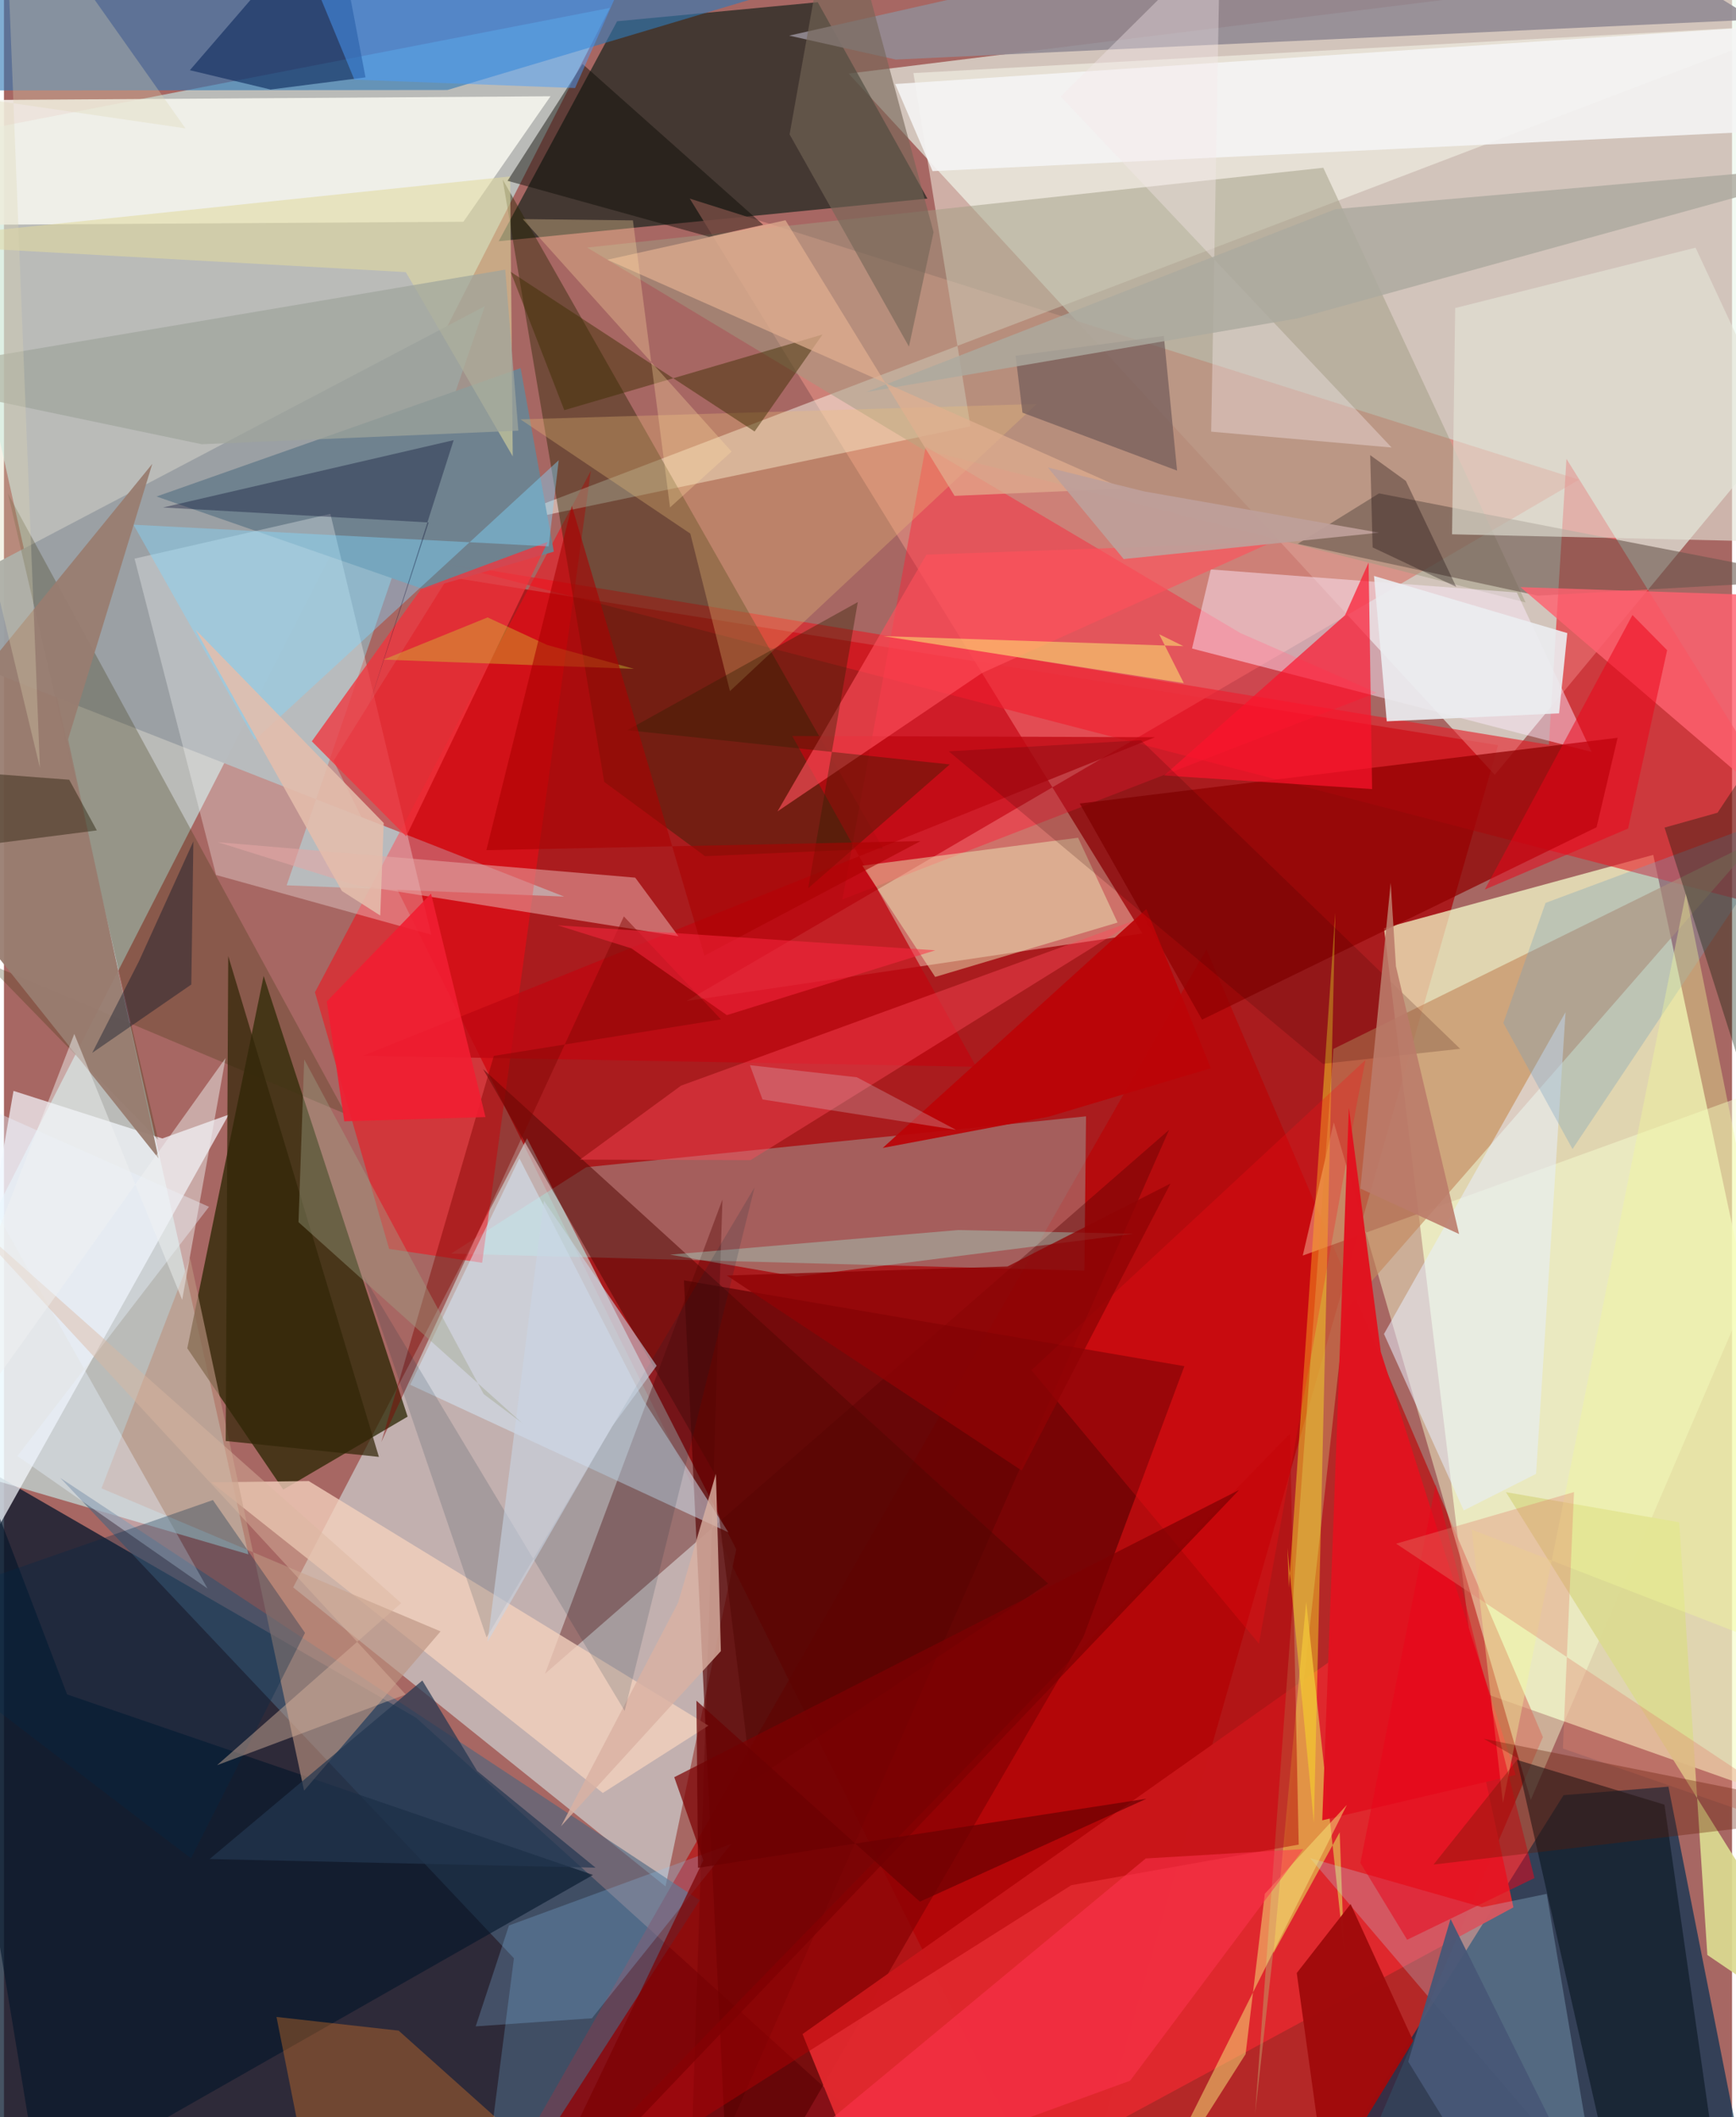 <svg xmlns="http://www.w3.org/2000/svg" width="228" height="278" viewBox="0 0 836 1024"><path fill="#a76763" d="M0 0h836v1024H0z"/><path fill="#aa1517" fill-opacity=".91" d="M515.187 1086L722.82 360.408l-507.832-81.36-55.531 88.958z"/><path fill="#eaf9ec" fill-opacity=".639" d="M898 161.293V-25.02L408.639 35.593l312.583 339.148z"/><path fill="#02142a" fill-opacity=".729" d="M-62 1041.59l.863-361.297 260.566 150.555L481.253 1086z"/><path fill="#f6ffcd" fill-opacity=".722" d="M667.638 448.936l44.645 368.658L898 883.155 797.879 413.467z"/><path fill="#c7f9f7" fill-opacity=".576" d="M-34.538 67.524l152.786 684.259L-62 699.161 293.13 3.835z"/><path fill="#bd0003" fill-opacity=".616" d="M581.708 459.212l162.79 380.963-98.392 229.983-410.03-6.253z"/><path fill="#cdcdcc" fill-opacity=".718" d="M354.265 749.362L253.06 550.552 139.91 767.77l180.133 144.62z"/><path fill="#063152" fill-opacity=".71" d="M849.11 1086l-43.88-221.847-50.733 4.1L617.91 1086z"/><path fill="#570000" fill-opacity=".647" d="M522.247 791.627L351.41 1086l-22.443-466.742 242.088 41.516z"/><path fill="#2a2602" fill-opacity=".749" d="M125.632 472.044l-36.945 180.07 46.435 68.342 60.156-35.279z"/><path fill="#102017" fill-opacity=".651" d="M446.734 96.052l-207.378 20.61L296.635 10.28l97.059-9.21z"/><path fill="#d7867c" fill-opacity=".796" d="M550.733 451.47l-220.468 32.678 431.7-252.141L331.782 96.07z"/><path fill="#9ba0a4" fill-opacity=".973" d="M270.998 433.651l-134.23-5.458 95.823-280.043L-62 302.98z"/><path fill="#9afff5" fill-opacity=".29" d="M216.311 606.333l306.37 8.247.8-74.655-241.739 24.596z"/><path fill="#e61c25" fill-opacity=".604" d="M755.898 221.947l-8.513 138.246-536.761-88.376L898 450.304z"/><path fill="#e1292e" fill-opacity=".965" d="M730.239 922.513L427.879 1086l-41.55-102.19 309.596-218.726z"/><path fill="#f7f6ee" fill-opacity=".871" d="M-8.072 48.374L-62 109.032l284.265-1.772 42.142-60.692z"/><path fill="#fc0612" fill-opacity=".498" d="M231.321 610.772l52.587-383.056-133.46 252.21 35.895 124.13z"/><path fill="#307ab7" fill-opacity=".612" d="M-38.306 43.783L-62-62l617.71 3.703L214.54 43.524z"/><path fill="#fcfff2" fill-opacity=".471" d="M868.805 11.84L439.962 35.347l27.613 170.863-239.618 50.074z"/><path fill="#292201" fill-opacity=".412" d="M290.396 378.183L241.262 86.808l183.957 323.52-86.057 3.763z"/><path fill="#f6f9ff" fill-opacity=".702" d="M108.748 539.108L-44.689 813.765 4.614 527.627l71.988 23.016z"/><path fill="#4c6680" fill-opacity=".612" d="M246.712 947.141L27.298 714.853l309.307 204.253L228.815 1086z"/><path fill="#f6ffd2" fill-opacity=".467" d="M643.33 542.783l95.296 327.779 153.9-358.982-264.205 95.691z"/><path fill="#a09d82" fill-opacity=".494" d="M736.129 291.376l-291.823-74.095-162.16-97.54 356.118-38.6z"/><path fill="#6f828f" fill-opacity=".992" d="M249.953 178.047l16.06 88.759-62.722 18.259-129.48-44.922z"/><path fill="#fff" fill-opacity=".294" d="M102.609 423.196l104.135 28.883-48.817-203.523-94.74 21.644z"/><path fill="#c3875d" fill-opacity=".62" d="M847.741 406.426L643.156 507.32l-37.88 514.947 43.53-387.9z"/><path fill="#ff1e37" fill-opacity=".431" d="M405.58 435.074l258.457-100.042-65.884-28.85-152.24-90.152z"/><path fill="#530000" fill-opacity=".365" d="M563.65 546.48L261.774 809.51l85.818-229.352-16.036 493.125z"/><path fill="#ffecff" fill-opacity=".467" d="M731.892 286.568L583.85 275.427l-9.102 38.24L768.05 363.69z"/><path fill="#f4d1be" fill-opacity=".769" d="M100.301 716.94l47.14-.603L340.797 834.63l-51.09 32.57z"/><path fill="#3e3711" fill-opacity=".282" d="M74.579 551.281L1.954 238.738l163.372 300.065-174.304-73.327z"/><path fill="#8f0000" fill-opacity=".725" d="M770.463 400.1l-190.858 93.067-59.163-104.527 260.196-31.796z"/><path fill="#69574e" fill-opacity=".6" d="M665.22 238.635l214.529 41.739-137.786 7.73-116.095-25.067z"/><path fill="#e3a049" fill-opacity=".886" d="M648.369 944.219l-2.183-58.012-32.101 58.559 15.906-170.01z"/><path fill="#001429" fill-opacity=".576" d="M-62 577.19l92.547 242.34 254.435 87.305-267.56 152.286z"/><path fill="#d8efff" fill-opacity=".482" d="M249.358 560.267l60.088 117.099 41.05 63.786L196.53 669.76z"/><path fill="#0b1723" fill-opacity=".616" d="M803.302 872.859L833.893 1086h-48.76l-53.198-234.808z"/><path fill="#f1333c" fill-opacity=".765" d="M201.83 284.837l61.245-22.747L194.6 404.516l-45.661-45.969z"/><path fill="#be0711" fill-opacity=".761" d="M173.79 510.621l296.546 5.344-88.996-160.002 175.485.61z"/><path fill="#bb9481" fill-opacity=".631" d="M90.04 608.43L47.19 719.862l164.033 69.184-66.022 77.037z"/><path fill="#938b94" fill-opacity=".894" d="M847.04 9.467L431.41 28.801l-51.541-11.574L731.385-62z"/><path fill="#e4e4d7" fill-opacity=".62" d="M884.877 262.646l-66.533-142.859-116.273 29.194-1.53 109.434z"/><path fill="#b3e8ff" fill-opacity=".247" d="M715.05 922.446l-83.18-23.741 139.2 163.178-24.737-145.885z"/><path fill="#ececbb" fill-opacity=".478" d="M415.273 418.702l104.352-13.522 19.108 41.023-88.24 26.309z"/><path fill="#f5f5f4" fill-opacity=".878" d="M431.158 40.634l18.07 42.14L898 61.24l-50.366-48.186z"/><path fill="#fc142c" fill-opacity=".686" d="M561.248 375.07l100.626 6.572-1.71-109.54-11.408 25.477z"/><path fill="#e4a6a5" fill-opacity=".565" d="M103.532 407.35l65.122 20.393 157.637 25.094-20.907-28.354z"/><path fill="#e0131f" fill-opacity=".984" d="M731.316 858.485l-93.557 21.942 12.872-344.647 15.443 118.031z"/><path fill="#ff8723" fill-opacity=".314" d="M153.754 1086l88.145-58.271-50.962-45.583-59.096-6.622z"/><path fill="#ebc077" fill-opacity=".31" d="M499.617 195.406l-249.755 7.426 82.18 55.252 19.176 76.19z"/><path fill="#dbda91" fill-opacity=".925" d="M726.61 721.695L898 995.815l-73.949-50.265-13.599-209.283z"/><path fill="#520602" fill-opacity=".51" d="M343.266 711.795l18.446 149.802 143.401-95.702-273.331-248.832z"/><path fill="#e0d99f" fill-opacity=".565" d="M244.879 85.326l1.257 135.406-51.732-89.124L-62 117.368z"/><path fill="#0c295c" fill-opacity=".6" d="M159.048-46.113l-69.106 80.07 39.028 9.346 45.933-5.876z"/><path fill="#ff6170" fill-opacity=".816" d="M898 424.752l-39.836-25.546-15.708-111.585-108.846-3.662z"/><path fill="#725b5a" fill-opacity=".706" d="M492.737 199.597l-3.329-27.52 71.707-9.595 6.4 65.129z"/><path fill="#e8effd" fill-opacity=".545" d="M667.612 645.2l87.84-155.652-14.26 223.31-34.983 17.684z"/><path fill="#d9b2a3" fill-opacity=".8" d="M346.826 798.578l-2.395-85.754-18.31 62.368-56.638 108.097z"/><path fill="#80d8ff" fill-opacity=".416" d="M268.375 222.59l-4.85 41.674-200.851-10.48 58.705 104.102z"/><path fill="#0d0b05" fill-opacity=".459" d="M367.298 108.73L279.9 30.948 243.626 87.45l97.484 27.06z"/><path fill="#070b2f" fill-opacity=".349" d="M76.952 245.448l128.515 7.252-29.63 90.868 41.714-130.675z"/><path fill="#ff4959" fill-opacity=".42" d="M548.507 444.645l-220.942 80.437-48.88 35.778 82.486.267z"/><path fill="#3f2f03" fill-opacity=".478" d="M271.072 198.388l-25.953-66.925 118.017 77.233 32.861-46.9z"/><path fill="#8dcbfd" fill-opacity=".239" d="M228.212 980.08l16.1-48.797 107.628-39.488-67.51 84.376z"/><path fill="#f5e278" fill-opacity=".518" d="M600.676 993.489l-53.691 84.526 102.676-205.05-39.682 42.97z"/><path fill="#ebecef" fill-opacity=".914" d="M668.958 348.885l-6.173-70.323 93.513 27.646-3.976 38.822z"/><path fill="#ff505b" fill-opacity=".627" d="M613.222 262.302l-166.958 5.954L374.21 392.45l98.938-66.937z"/><path fill="#759fbd" fill-opacity=".322" d="M725.36 494.763l20.425-58.057 123.24-45.878-110.207 164.926z"/><path fill="#756557" fill-opacity=".612" d="M402.751-62l46.973 174.297-11.907 55.355-57.75-102.659z"/><path fill="#fffd76" fill-opacity=".471" d="M570.779 330.41l-11.9-23.63 11.677 5.724-145.287-4.836z"/><path fill="#b00003" fill-opacity=".471" d="M516.327 911.812L240.889 1086l381.255-392.608 4.221 198.776z"/><path fill="#9fa59c" fill-opacity=".718" d="M248.845 208.31L95.7 214.864-62 181.82l304.513-51.419z"/><path fill="#a10b0c" fill-opacity=".976" d="M639.51 1056.173l42.258-69.014-30.298-66.238-26.05 33.356z"/><path fill="#2f1f02" fill-opacity=".373" d="M301.547 353.16l156.002 16.57-68.484 59.884 24.003-138.409z"/><path fill="#a3fbe5" fill-opacity=".322" d="M546.594 596.726l-163.135 20.747-61.202-10.645 139.27-11.894z"/><path fill="#fee624" fill-opacity=".443" d="M621.599 767.958l22.451-326.504-10.343 440.204-12.814-132.983z"/><path fill="#f5e9ea" fill-opacity=".376" d="M671.31 216.445l-87.297-7.662 4.29-238.545-77.097 76.453z"/><path fill="#acaa9f" fill-opacity=".82" d="M898 78.844l-253.728 22.278-227.2 88.527 208.911-35.68z"/><path fill="#810601" fill-opacity=".447" d="M236.96 510.705l-54.399 186.75 117.33-254.216 46.97 49.797z"/><path fill="#e8f2ff" fill-opacity=".392" d="M98.479 768.312L6.509 704.23l92.687-120.547-139.165-61.829z"/><path fill="#987d70" fill-opacity=".945" d="M74.816 560.32L31.028 357.603l40.725-133.25L-62 388.526z"/><path fill="#002748" fill-opacity=".31" d="M101.08 725.527L-62 782.335 90.48 898.828l55.162-109.063z"/><path fill="#002439" fill-opacity=".149" d="M174.029 617.329l59.439 174.64 129.663-217.692-62.855 253.241z"/><path fill="#e1ae90" fill-opacity=".71" d="M291.919 125.622l249.677 110.727-81.723 3.48-81.794-133.3z"/><path fill="#499eff" fill-opacity=".471" d="M169.508 38.522l106.783 4.067 36.592-82.594L127.988-62z"/><path fill="#f3fb99" fill-opacity=".373" d="M725.172 871.985l-15.13-132.173 179.232 69.368-75.61-377.02z"/><path fill="#021500" fill-opacity=".333" d="M853.078 356.813L898 697.936l-94.65-297.657 25.633-7.188z"/><path fill="#ff0c14" fill-opacity=".255" d="M654.795 532.167l-47.673 262.815L497.04 662.704 658.694 512.64z"/><path fill="#bc0407" fill-opacity=".918" d="M425.104 555.224l127.533-115.553 31.213 76.985-78.354 23.429z"/><path fill="#320000" fill-opacity=".188" d="M637.988 514.54l66.488-7.265-154.458-149.247-92.948 5.366z"/><path fill="#d0ce33" fill-opacity=".396" d="M304.795 323.5l-121.21-4.457 50.382-20.417 28.822 13.333z"/><path fill="#322708" fill-opacity=".714" d="M107.28 696.957l1.22-234.558 54.92 182.5 17.97 59.741z"/><path fill="#e90519" fill-opacity=".518" d="M740.415 908.357l-61.596 29.83-22.619-37.178 36.43-182.98z"/><path fill="#dcd5b3" fill-opacity=".314" d="M87.819 62.1L.14-62l17.265 433.378L-62 40.26z"/><path fill="#cad5e5" fill-opacity=".58" d="M261.213 580.733l-27.251 213.379 60.157-104.096 21.631-29.441z"/><path fill="#233650" fill-opacity=".702" d="M99.472 899.159l186.725 4.173-57.256-46.755-26.538-43.782z"/><path fill="#7d0102" fill-opacity=".706" d="M338.338 899.752l-14.067-40.183 273.25-138.916L249.017 1086z"/><path fill="#eb0218" fill-opacity=".514" d="M785.715 400.731l18.881-86.25-16.769-17.01-71.435 132.767z"/><path fill="#ffdda1" fill-opacity=".31" d="M352.008 218.413l-29.789 27.021-17.95-138.844-53.286-.62z"/><path fill="#bb7b6a" fill-opacity=".886" d="M670.869 427.007l2.532 40.344 30.545 129.505-47.766-22.006z"/><path fill="#e2846f" fill-opacity=".353" d="M898 895.662l-143.832-49.96 5.365-124.044-86.046 24.97z"/><path fill="#ff344f" fill-opacity=".533" d="M552.357 898.875L326.4 1086l218.4-79.632 83.802-112.02z"/><path fill="#f11e32" fill-opacity=".894" d="M232.939 540.29l-68.312 2.05-8.444-57.97 50.42-52.153z"/><path fill="#031226" fill-opacity=".384" d="M90.633 476.174l-47.935 33.06 22.535-44.169 26.4-58.113z"/><path fill="#dbb79f" fill-opacity=".439" d="M-22.72 584.417l217.057 235.128-91.25 34.21 89.08-78.386z"/><path fill="#ab0001" fill-opacity=".58" d="M338.87 462.212l104.554-55.404-210.053 4.384 41.354-166.555z"/><path fill="#251a06" fill-opacity=".424" d="M-53.548 414.265l98.493-12.619-13.372-24.515L-62 370.005z"/><path fill="#f0f2f2" fill-opacity=".471" d="M34.022 500.073l52.198 128.61 20.994-116.94L-62 748.6z"/><path fill="#be9f9a" fill-opacity=".929" d="M551.56 237.668l113.715 19.968-123.579 12.76-36.709-44.318z"/><path fill="#ff2741" fill-opacity=".498" d="M450.546 459.635l-182.678-12.09 35.705 11.159 46.147 32.277z"/><path fill="#9fa387" fill-opacity=".392" d="M145.254 512.388l-2.762 78.726 108.207 97.165-18.615-13.997z"/><path fill="#6b0102" fill-opacity=".714" d="M443.107 919.768l109.59-49.789-216.93 33.422-.768-80.85z"/><path fill="#8f0305" fill-opacity=".769" d="M349.709 616.912l135.776-4.359 78.84-40.098-71.958 138.806z"/><path fill="#110005" fill-opacity=".314" d="M660.948 220.14l17.256 12.471 24.377 51.244-40.45-19.09z"/><path fill="#d6cad3" fill-opacity=".278" d="M366.968 531.771l93.594 14.687-47.943-25.417-51.732-5.843z"/><path fill="#475777" fill-opacity=".945" d="M679.351 997.149l20.47-69.036 71.026 143.211-36.83 14.676z"/><path fill="#631a00" fill-opacity=".333" d="M732.566 850.492l-16.708-9.504L898 877.404l-206.418 24.427z"/><path fill="#e4bdac" fill-opacity=".867" d="M183.718 398.062L92.716 304.55l70.782 126.403 18.532 11.853z"/></svg>